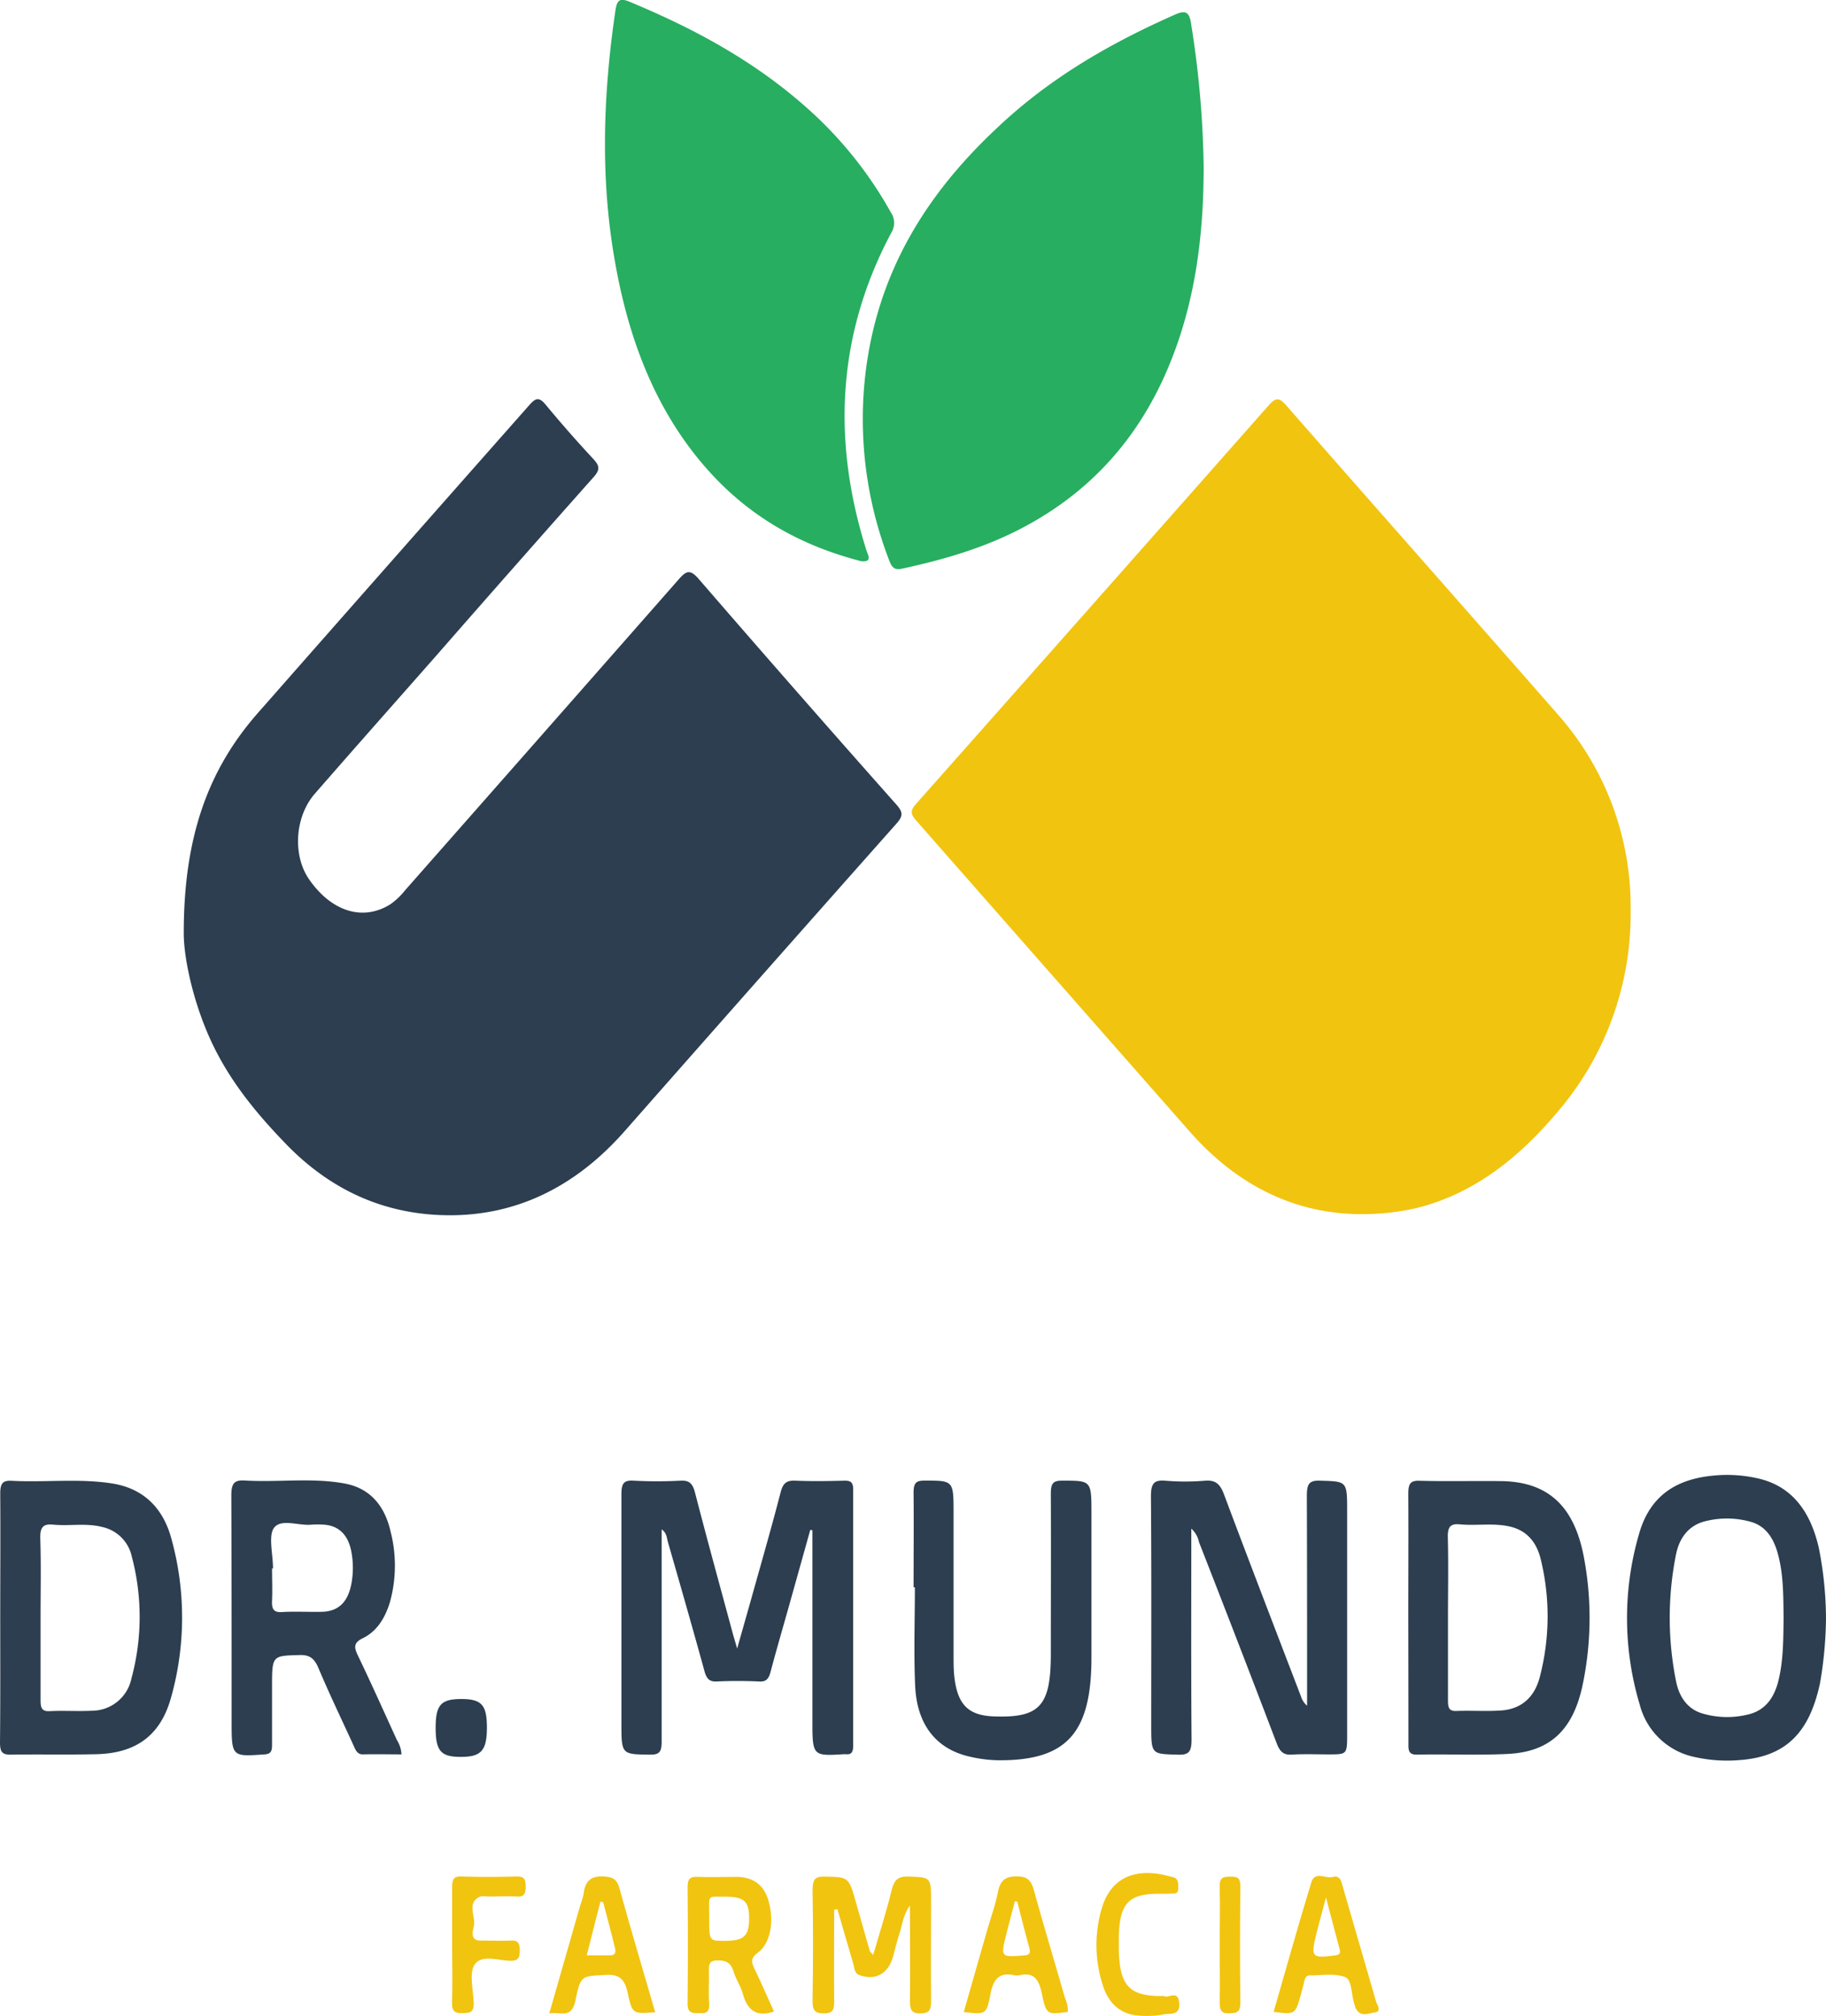<svg xmlns="http://www.w3.org/2000/svg" viewBox="0 0 378.5 417.88"><defs><style>.cls-1{fill:#f1c40f;}.cls-2{fill:#2c3e50;}.cls-3{fill:#27ae60;}</style></defs><g id="Capa_2" data-name="Capa 2"><g id="Capa_1-2" data-name="Capa 1"><path class="cls-1" d="M282.2,251.66c-13.39,0-25.49-5.68-35.49-17q-28.43-32.3-56.83-64.62c-1.31-1.48-1.08-2.2.09-3.51q36.53-41.2,73-82.5c1.34-1.52,2.09-1.77,3.56-.1,18.78,21.45,37.66,42.78,56.44,64.22A60.06,60.06,0,0,1,338,188.7a63,63,0,0,1-15.17,41.81c-8.08,9.59-17.29,16.81-28.83,19.8A50.16,50.16,0,0,1,282.2,251.66Z"/><path class="cls-2" d="M38.09,193.32c0-20.19,5.24-34,15.34-45.51q28.14-32,56.33-63.89c1.28-1.45,2-1.65,3.32-.07q4.82,5.82,9.93,11.31c1.35,1.45,1.34,2.28,0,3.77Q106.43,117.59,90,136.39c-8.26,9.38-16.55,18.72-24.76,28.15-4.14,4.76-4.6,12.74-1.2,17.68,4.7,6.82,11.33,8.8,17,5.13a15.41,15.41,0,0,0,3-2.9q28.35-32.17,56.66-64.38c1.54-1.76,2.34-2.12,4.09-.11q20.37,23.54,41,46.79c1.39,1.57,1.46,2.38,0,4q-28.26,31.84-56.4,63.81c-9.85,11.14-21.75,17.19-35.63,17.33C80.66,252,69,247.23,59.16,237c-6.58-6.82-12.54-14.13-16.37-23.42C39.62,205.93,38.06,197.89,38.09,193.32Z"/><path class="cls-3" d="M249.5,34.64c0,13.88-1.67,27.39-6.78,40.15-6.37,16-16.82,27.25-30.74,34.59-8,4.22-16.44,6.64-25,8.49-1.46.32-2.07-.16-2.61-1.58a81.09,81.09,0,0,1-5.08-37.91c2.35-21.95,12.93-38.39,27.53-52C217.81,16,230.38,8.85,243.62,3c2.43-1.07,3-.25,3.34,2.35A202.22,202.22,0,0,1,249.5,34.64Z"/><path class="cls-3" d="M178.54,116.33c-11.71-3-22.34-8.58-31.14-18.17-11.08-12.06-17-27.16-19.94-44-3.06-17.27-2.44-34.54.08-51.81.3-2.08.7-2.93,2.93-2C144.59,6.22,158,13.48,169.62,24.54a82.54,82.54,0,0,1,15,19.42,3.88,3.88,0,0,1,.11,4.32c-11.12,20.9-12.34,42.85-5.18,65.64C179.82,114.93,181,116.55,178.54,116.33Z"/><path class="cls-2" d="M137.15,317v3c0,13.66,0,27.33,0,41,0,2.09-.46,2.71-2.34,2.69-6-.06-6,0-6-6.63,0-15.78,0-31.56,0-47.33,0-2.26.5-2.95,2.5-2.83a91.91,91.91,0,0,0,9.82,0c1.7-.07,2.43.54,2.93,2.46,2.51,9.72,5.18,19.4,7.8,29.09.23.86.49,1.7.94,3.25,1.22-4.31,2.28-8,3.31-11.69,1.93-6.89,3.91-13.76,5.7-20.69.5-1.94,1.28-2.49,3-2.42,3.45.15,6.9.09,10.35,0,1.26,0,1.7.45,1.69,1.89q0,26.54,0,53.06c0,1.28-.36,1.9-1.52,1.75H175c-6.6.4-6.6.4-6.6-7.1q0-18.24,0-36.47v-2.85l-.44-.08-4.38,15.65c-1.29,4.59-2.63,9.16-3.85,13.78-.39,1.46-.95,2.11-2.38,2-2.92-.13-5.84-.14-8.76,0-1.53.08-2.13-.55-2.57-2.17-2.45-8.91-5-17.79-7.55-26.66C138.21,318.89,138.27,317.77,137.15,317Z"/><path class="cls-2" d="M246.94,316.85c0,14.83-.06,29.29.05,43.75,0,2.56-.63,3.17-2.8,3.1-5.56-.16-5.56,0-5.56-6.24,0-15.77.07-31.54-.06-47.3,0-2.77.69-3.43,3-3.25a50.14,50.14,0,0,0,8.22,0c2.08-.17,3.09.6,3.92,2.82,5.24,14,10.64,28,16,42a4,4,0,0,0,1.23,1.82v-2.14c0-13.76,0-27.51-.05-41.27,0-2.38.34-3.32,2.68-3.24,5.67.18,5.67,0,5.67,6.43v46.09c0,4.22,0,4.22-3.84,4.22-2.57,0-5.14-.11-7.69.05-1.57.09-2.35-.54-3-2.16q-8-21-16.18-41.9A5.1,5.1,0,0,0,246.94,316.85Z"/><path class="cls-2" d="M.05,335.19c0-8.54.06-17.08,0-25.62,0-2.14.53-2.74,2.38-2.64,7,.37,14-.54,20.92.57,6.1,1,10.35,4.74,12.16,11.37a61.24,61.24,0,0,1-.11,33.19C33.18,359.81,28.1,363.4,20,363.6c-5.93.14-11.86,0-17.78.09C.34,363.73,0,363,0,361.1.09,352.47.05,343.83.05,335.19Zm8.36,0c0,5.72,0,11.45,0,17.17,0,1.56.21,2.4,1.85,2.32,2.91-.15,5.84.06,8.75-.09a8.38,8.38,0,0,0,8.24-6.71,48.72,48.72,0,0,0,.08-25.2,8,8,0,0,0-6-6.14c-3.42-.92-6.88-.19-10.3-.52-2-.2-2.76.43-2.68,2.91C8.53,324.3,8.41,329.73,8.41,335.15Z"/><path class="cls-2" d="M378.5,335.47a82.66,82.66,0,0,1-1.23,13.35c-2.22,10.5-7.24,15.32-16.7,16a30.81,30.81,0,0,1-9.23-.62,14.87,14.87,0,0,1-11.44-10.84,62.39,62.39,0,0,1-.14-35.46c2.39-8.39,8.34-11.42,15.55-12.06a28.63,28.63,0,0,1,9.49.69c6.79,1.7,10.5,6.89,12.2,14.25A76.29,76.29,0,0,1,378.5,335.47Zm-8.79-.1c-.06-4.41,0-8.83-1.14-13.13-.85-3.26-2.44-5.81-5.47-6.75a18.22,18.22,0,0,0-9.16-.29c-3.57.72-5.76,3.19-6.53,7a66.79,66.79,0,0,0,0,26.24c.62,3.2,2.31,5.68,5.21,6.64a18,18,0,0,0,9.42.36c3.55-.72,5.58-3.14,6.56-6.92C369.68,344.2,369.65,339.78,369.71,335.37Z"/><path class="cls-2" d="M83.22,363.64c-2.64,0-5.27-.07-7.88,0-1.3.06-1.63-.91-2.07-1.88-2.44-5.34-5-10.64-7.28-16.06-.85-2-1.86-2.7-3.83-2.65-5.76.16-5.77.05-5.77,6.6,0,4,0,8,0,12.05,0,1.39-.33,1.87-1.63,1.95-6.75.46-6.75.51-6.75-7,0-15.56,0-31.13-.06-46.69,0-2.58.67-3.22,2.82-3.09,6.88.42,13.79-.64,20.64.62,5.06.92,8.25,4.32,9.54,9.91A28.33,28.33,0,0,1,80.85,332c-1,3.38-2.76,6.17-5.67,7.57-2,1-1.79,1.94-.91,3.75,2.75,5.73,5.35,11.55,8,17.34A6.15,6.15,0,0,1,83.22,363.64ZM56.59,325.1h-.2c0,2.21.1,4.43,0,6.63-.1,1.81.36,2.51,2,2.41,2.74-.16,5.49,0,8.23-.05,3.45-.06,5.44-1.91,6.19-5.68a17.9,17.9,0,0,0,0-6.88c-.64-3.33-2.53-5.24-5.51-5.49a17.79,17.79,0,0,0-2.92,0c-2.62.19-6.12-1.3-7.59.65C55.59,318.33,56.59,322.2,56.59,325.1Z"/><path class="cls-2" d="M291.92,335c0-8.43.05-16.86,0-25.29,0-2,.28-2.84,2.26-2.79,5.75.16,11.49,0,17.24.08,9.44.21,14.82,5.12,16.85,15.54a67.76,67.76,0,0,1-.13,26.28c-1.93,9.72-6.81,14.32-15.69,14.73-6.26.3-12.55,0-18.82.14-1.82,0-1.68-1.14-1.68-2.49Q291.94,348.1,291.92,335Zm8.22.31c0,5.72,0,11.44,0,17.16,0,1.44.2,2.23,1.72,2.17,3.09-.12,6.19.11,9.27-.1,4-.27,6.91-2.5,8.06-7a49.8,49.8,0,0,0,.18-24.35c-.89-3.67-3-6-6.42-6.78s-6.87-.13-10.29-.45c-1.94-.19-2.62.42-2.55,2.77C300.25,324.26,300.14,329.78,300.14,335.3Z"/><path class="cls-2" d="M189.37,329c0-6.53.06-13.06,0-19.58,0-2,.48-2.53,2.23-2.53,6.06,0,6.06-.07,6.06,6.86v29.52c0,1.3,0,2.62.12,3.91.6,6.09,2.86,8.41,8.3,8.59,9.47.33,11.74-2.19,11.74-13,0-11,.05-22.1,0-33.14,0-2.05.4-2.75,2.32-2.73,6.1,0,6.1-.05,6.1,6.83q0,14.91,0,29.82c0,15.63-5.11,21.32-19,21.31a27.73,27.73,0,0,1-6.31-.77c-6.85-1.58-10.86-6.57-11.23-14.61-.31-6.81-.06-13.65-.06-20.47Z"/><path class="cls-1" d="M181,405.22c1.33-4.61,2.74-9,3.81-13.39.55-2.28,1.45-2.94,3.48-2.87,4.7.18,4.71.05,4.71,5.36,0,6.83-.07,13.67,0,20.49,0,2-.52,2.49-2.22,2.52s-2.2-.7-2.17-2.6c.09-6.42,0-12.85,0-19.77-1.45,2-1.58,4.07-2.19,5.91-.5,1.5-.86,3.06-1.28,4.6-1,3.65-3.68,5.13-7,3.92-1-.37-1-1.35-1.2-2.13-1.15-3.84-2.24-7.7-3.36-11.55l-.67.13c0,6.36-.06,12.72,0,19.08,0,1.84-.44,2.38-2.08,2.4-1.81,0-2.43-.48-2.4-2.66.12-7.63.13-15.26,0-22.89,0-2.33.6-2.85,2.54-2.8,4.95.12,4.95,0,6.49,5.48q1.41,5,2.85,10C180.45,404.65,180.61,404.77,181,405.22Z"/><path class="cls-1" d="M160.43,416.93c-3.44,1.19-5.45-.05-6.46-3.68-.44-1.61-1.44-3-1.92-4.61-.62-2.05-1.81-2.35-3.48-2.29-1.31,0-1.67.6-1.63,2,.06,2.3-.1,4.62.05,6.92s-1.13,2-2.37,2-2.12-.1-2.09-2q.12-12,0-24.1c0-1.78.56-2.21,2-2.15,2.65.11,5.31,0,8,0,3.53,0,5.7,1.58,6.69,4.71,1.32,4.21.59,9-2.12,11-1.61,1.18-1.36,2-.62,3.53C157.81,411,159.05,413.91,160.43,416.93ZM147,397.58c0,4.71,0,4.71,3.12,4.71,4.13,0,5.19-1,5.16-4.76,0-3.5-1.09-4.44-5.18-4.39C146.47,393.19,147,392.5,147,397.58Z"/><path class="cls-1" d="M135.81,417.08c-4.57.36-4.77.41-5.7-4-.64-3-1.86-3.88-4.54-3.73-5,.28-5.21,0-6.28,5.26-.81,4-3.17,2.31-5.43,2.71,2.21-7.71,4.32-15.09,6.44-22.48a15.61,15.61,0,0,0,.67-2.28c.34-2.94,1.77-3.77,4.31-3.61,1.77.11,2.61.57,3.16,2.57C130.79,400,133.3,408.43,135.81,417.08ZM125,394.25l-.55-.08c-.92,3.61-1.84,7.21-2.83,11.13,1.77,0,3.26,0,4.74,0,1.12,0,1.38-.53,1.09-1.65C126.67,400.52,125.86,397.38,125,394.25Z"/><path class="cls-1" d="M221.35,417c-4.28.6-4.48.66-5.41-3.87-.62-3-1.78-4.33-4.49-3.74a3.26,3.26,0,0,1-1.32,0c-2.84-.58-4.22.65-4.84,4-.78,4.22-1,4.16-5.52,3.65,1.64-5.73,3.26-11.41,4.89-17.08.74-2.58,1.67-5.1,2.18-7.73s1.72-3.34,4-3.3c2.05,0,2.9.78,3.49,2.93,2.06,7.46,4.3,14.86,6.43,22.29A6.13,6.13,0,0,1,221.35,417Zm-10.48-22.83-.49-.11c-.57,2.18-1.16,4.35-1.71,6.54-1.29,5.12-1.28,5.08,3.46,4.72,1.13-.08,1.6-.29,1.2-1.73C212.44,400.48,211.68,397.32,210.87,394.18Z"/><path class="cls-1" d="M264,417c2.6-9,5.1-17.93,7.81-26.8.76-2.47,2.94-.75,4.43-1.15s1.74.75,2.1,2c2.26,7.91,4.6,15.8,6.86,23.72.21.74,1.29,2.15-.17,2.33-1.29.17-3,1.16-4-.84a6.49,6.49,0,0,1-.36-1.13c-.59-1.85-.42-4.81-1.87-5.34-2.24-.83-4.87-.32-7.34-.34-.77,0-1,.67-1.15,1.39s-.39,1.54-.59,2.31C268.51,417.58,268.5,417.58,264,417Zm10.86-23.74c-.77,2.92-1.37,5.09-1.92,7.28-1.3,5.15-1.1,5.39,3.64,4.78.8-.11,1.4-.17,1.09-1.36C276.78,400.64,275.91,397.32,274.85,393.26Z"/><path class="cls-1" d="M93.72,403c0-3.91,0-7.82,0-11.73,0-1.55.2-2.38,1.84-2.33,3.88.13,7.77.11,11.65,0,1.47,0,1.75.62,1.76,2.11s-.38,2.15-1.8,2.06c-2-.12-4,0-6.09,0a3.92,3.92,0,0,0-1.57,0c-2.87,1.3-.85,4.08-1.29,6.12-.22,1-.83,3,1.37,3s4.24.09,6.35,0c1.43-.08,1.8.55,1.8,2.08s-.36,2.08-1.79,2.11c-2.53,0-5.79-1.3-7.38.55-1.46,1.68-.47,5.35-.38,8.13.07,2.15-.9,2.13-2.27,2.16s-2.29-.14-2.22-2.22C93.82,411.07,93.72,407.05,93.72,403Z"/><path class="cls-1" d="M240.1,392.53c-6.16,0-8.06,2.05-8.19,9,0,.8,0,1.6,0,2.41.13,7.58,2.11,9.78,8.81,9.79.17,0,.38-.07.52,0,1,.53,2.85-1.28,3.18,1.26.36,2.84-1.83,2.3-3.07,2.52a19.57,19.57,0,0,1-6.06.19c-3.34-.47-5.65-2.74-6.75-6.37a27,27,0,0,1-.2-15.66c1.7-5.89,6.06-8.32,12.41-7.15.78.15,1.55.37,2.33.55,1.19.26,1.16,1.26,1.15,2.31,0,1.25-.79,1.1-1.48,1.11C241.87,392.54,241,392.53,240.1,392.53Z"/><path class="cls-1" d="M252.82,402.9c0-3.91.11-7.82,0-11.72-.08-2.11.81-2.2,2.23-2.2s2.08.18,2.06,2.07c-.09,8-.11,16,0,24.05,0,2.1-.82,2.13-2.22,2.2-1.67.1-2.12-.55-2.06-2.38C252.9,410.91,252.82,406.9,252.82,402.9Z"/><path class="cls-2" d="M90.3,358.16c0-4.78,1.07-6,5.33-6s5.31,1.27,5.3,6-1.23,6-5.38,6S90.31,363,90.3,358.16Z"/></g></g></svg>